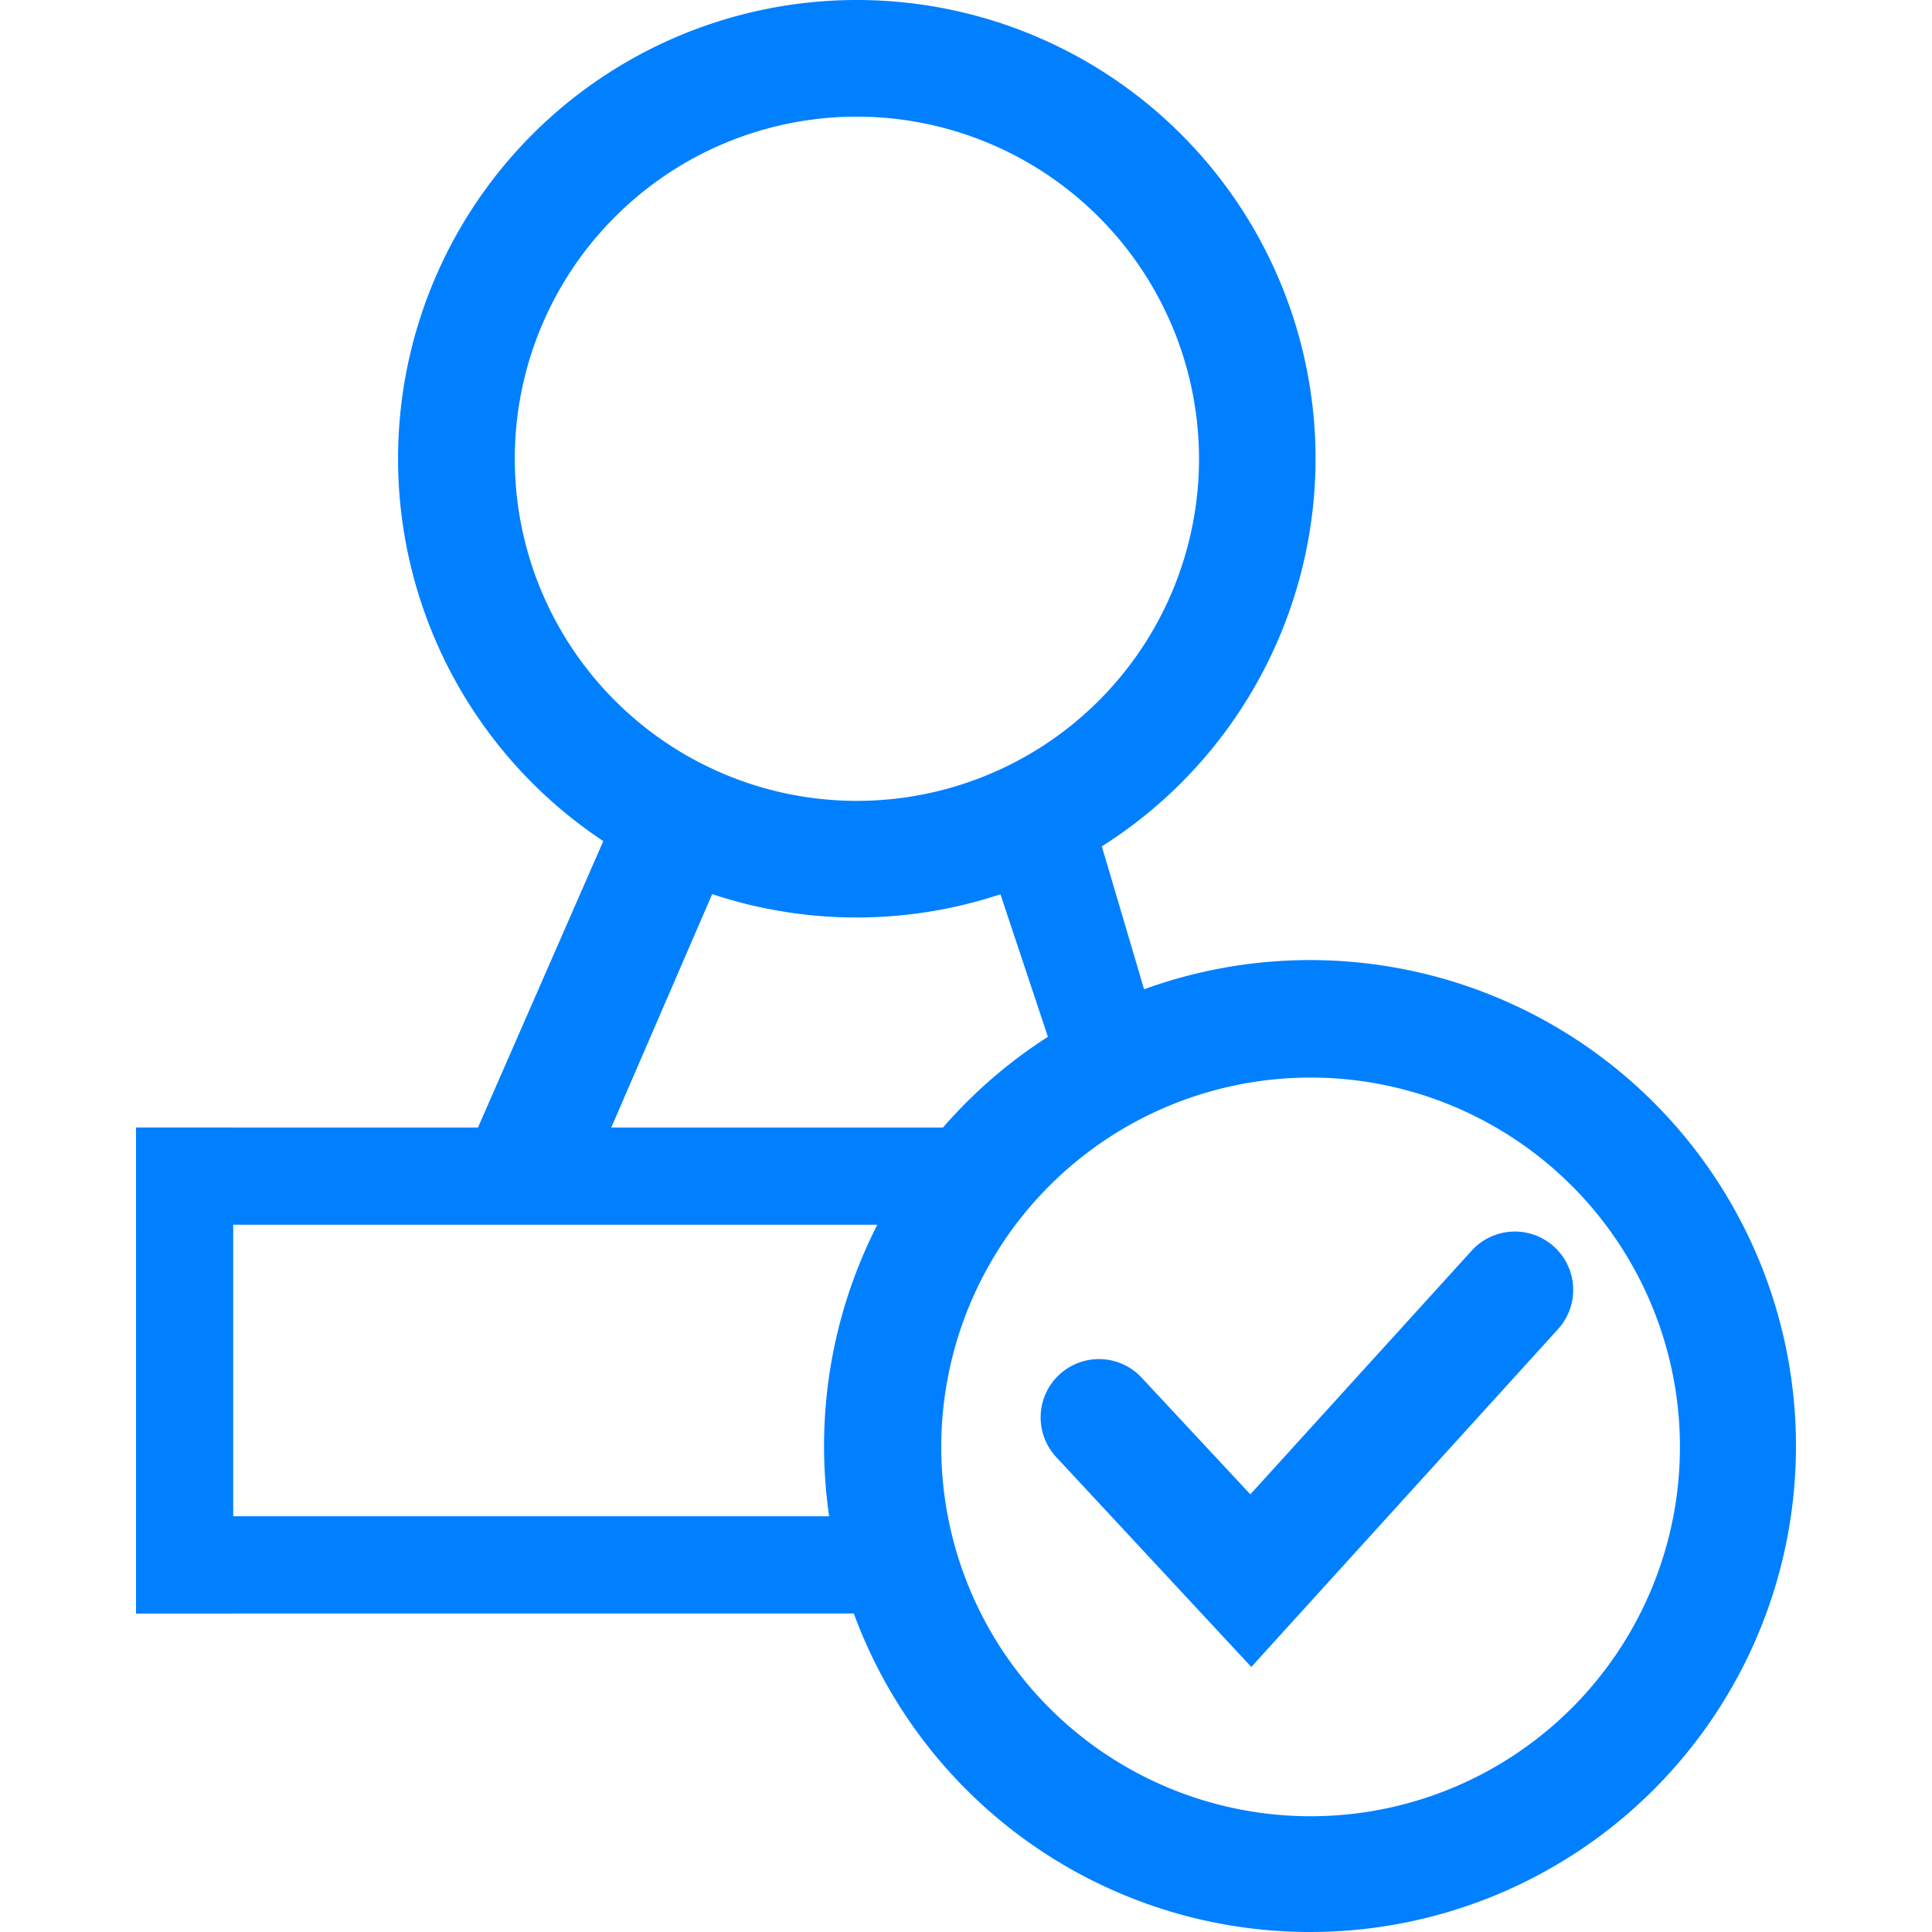 <?xml version="1.0" standalone="no"?><!DOCTYPE svg PUBLIC "-//W3C//DTD SVG 1.1//EN" "http://www.w3.org/Graphics/SVG/1.1/DTD/svg11.dtd"><svg t="1595918181418" class="icon" viewBox="0 0 1024 1024" version="1.1" xmlns="http://www.w3.org/2000/svg" p-id="2759" xmlns:xlink="http://www.w3.org/1999/xlink" width="128" height="128"><defs><style type="text/css">:not([class*="icon"]):not([class*="fa"]):not([class*="logo"]):not([class*="mi"]):not([class*="hwic"]):not([class*="code"]):not(i) { font-family: "Microsoft Yahei", Arial, "Material Icons Extended", stonefont, iknow-qb_share_icons, review-iconfont, mui-act-font, fontAwesome, tm-detail-font, office365icons, MWF-MDL2, global-iconfont, Bowtie, myfont, sans-serif !important; }
:not([class*="icon"]):not([class*="fa"]):not([class*="logo"]):not([class*="mi"]):not([class*="code"]):not(i) { font-family: "Microsoft Yahei", Arial, "Material Icons Extended", stonefont, iknow-qb_share_icons, review-iconfont, mui-act-font, fontAwesome, tm-detail-font, office365icons, MWF-MDL2, global-iconfont, Bowtie, myfont !important; }
</style></defs><path d="M694.644 1024a257.571 257.571 0 1 1 257.262-257.314 257.571 257.571 0 0 1-257.262 257.314z m0-452.862a195.754 195.754 0 1 0 195.754 195.754 195.754 195.754 0 0 0-195.754-195.754z" p-id="2760" fill="#0080ff"></path><path d="M312.872 623.322H242.091l94.117-215.123 55.12 33.639z" p-id="2761" fill="#0080ff"></path><path d="M72.094 597.617h463.628v51.514H72.094z" p-id="2762" fill="#0080ff"></path><path d="M72.094 597.617h51.514v257.571H72.094z" p-id="2763" fill="#0080ff"></path><path d="M72.094 803.674h412.114v51.514H72.094zM619.175 567.532l-53.008 14.269-49.763-149.391 55.635-24.212z" p-id="2764" fill="#0080ff"></path><path d="M454.124 486.294a243.147 243.147 0 1 1 243.147-243.147 243.405 243.405 0 0 1-243.147 243.147z m0-424.477a181.33 181.33 0 1 0 181.382 181.33A181.536 181.536 0 0 0 454.124 61.817z" p-id="2765" fill="#0080ff"></path><path d="M663.22 883.521l-103.389-111.219a30.909 30.909 0 1 1 45.281-42.087l57.593 61.817 117.298-129.146a30.909 30.909 0 1 1 45.796 41.572z" p-id="2766" fill="#0080ff"></path></svg>